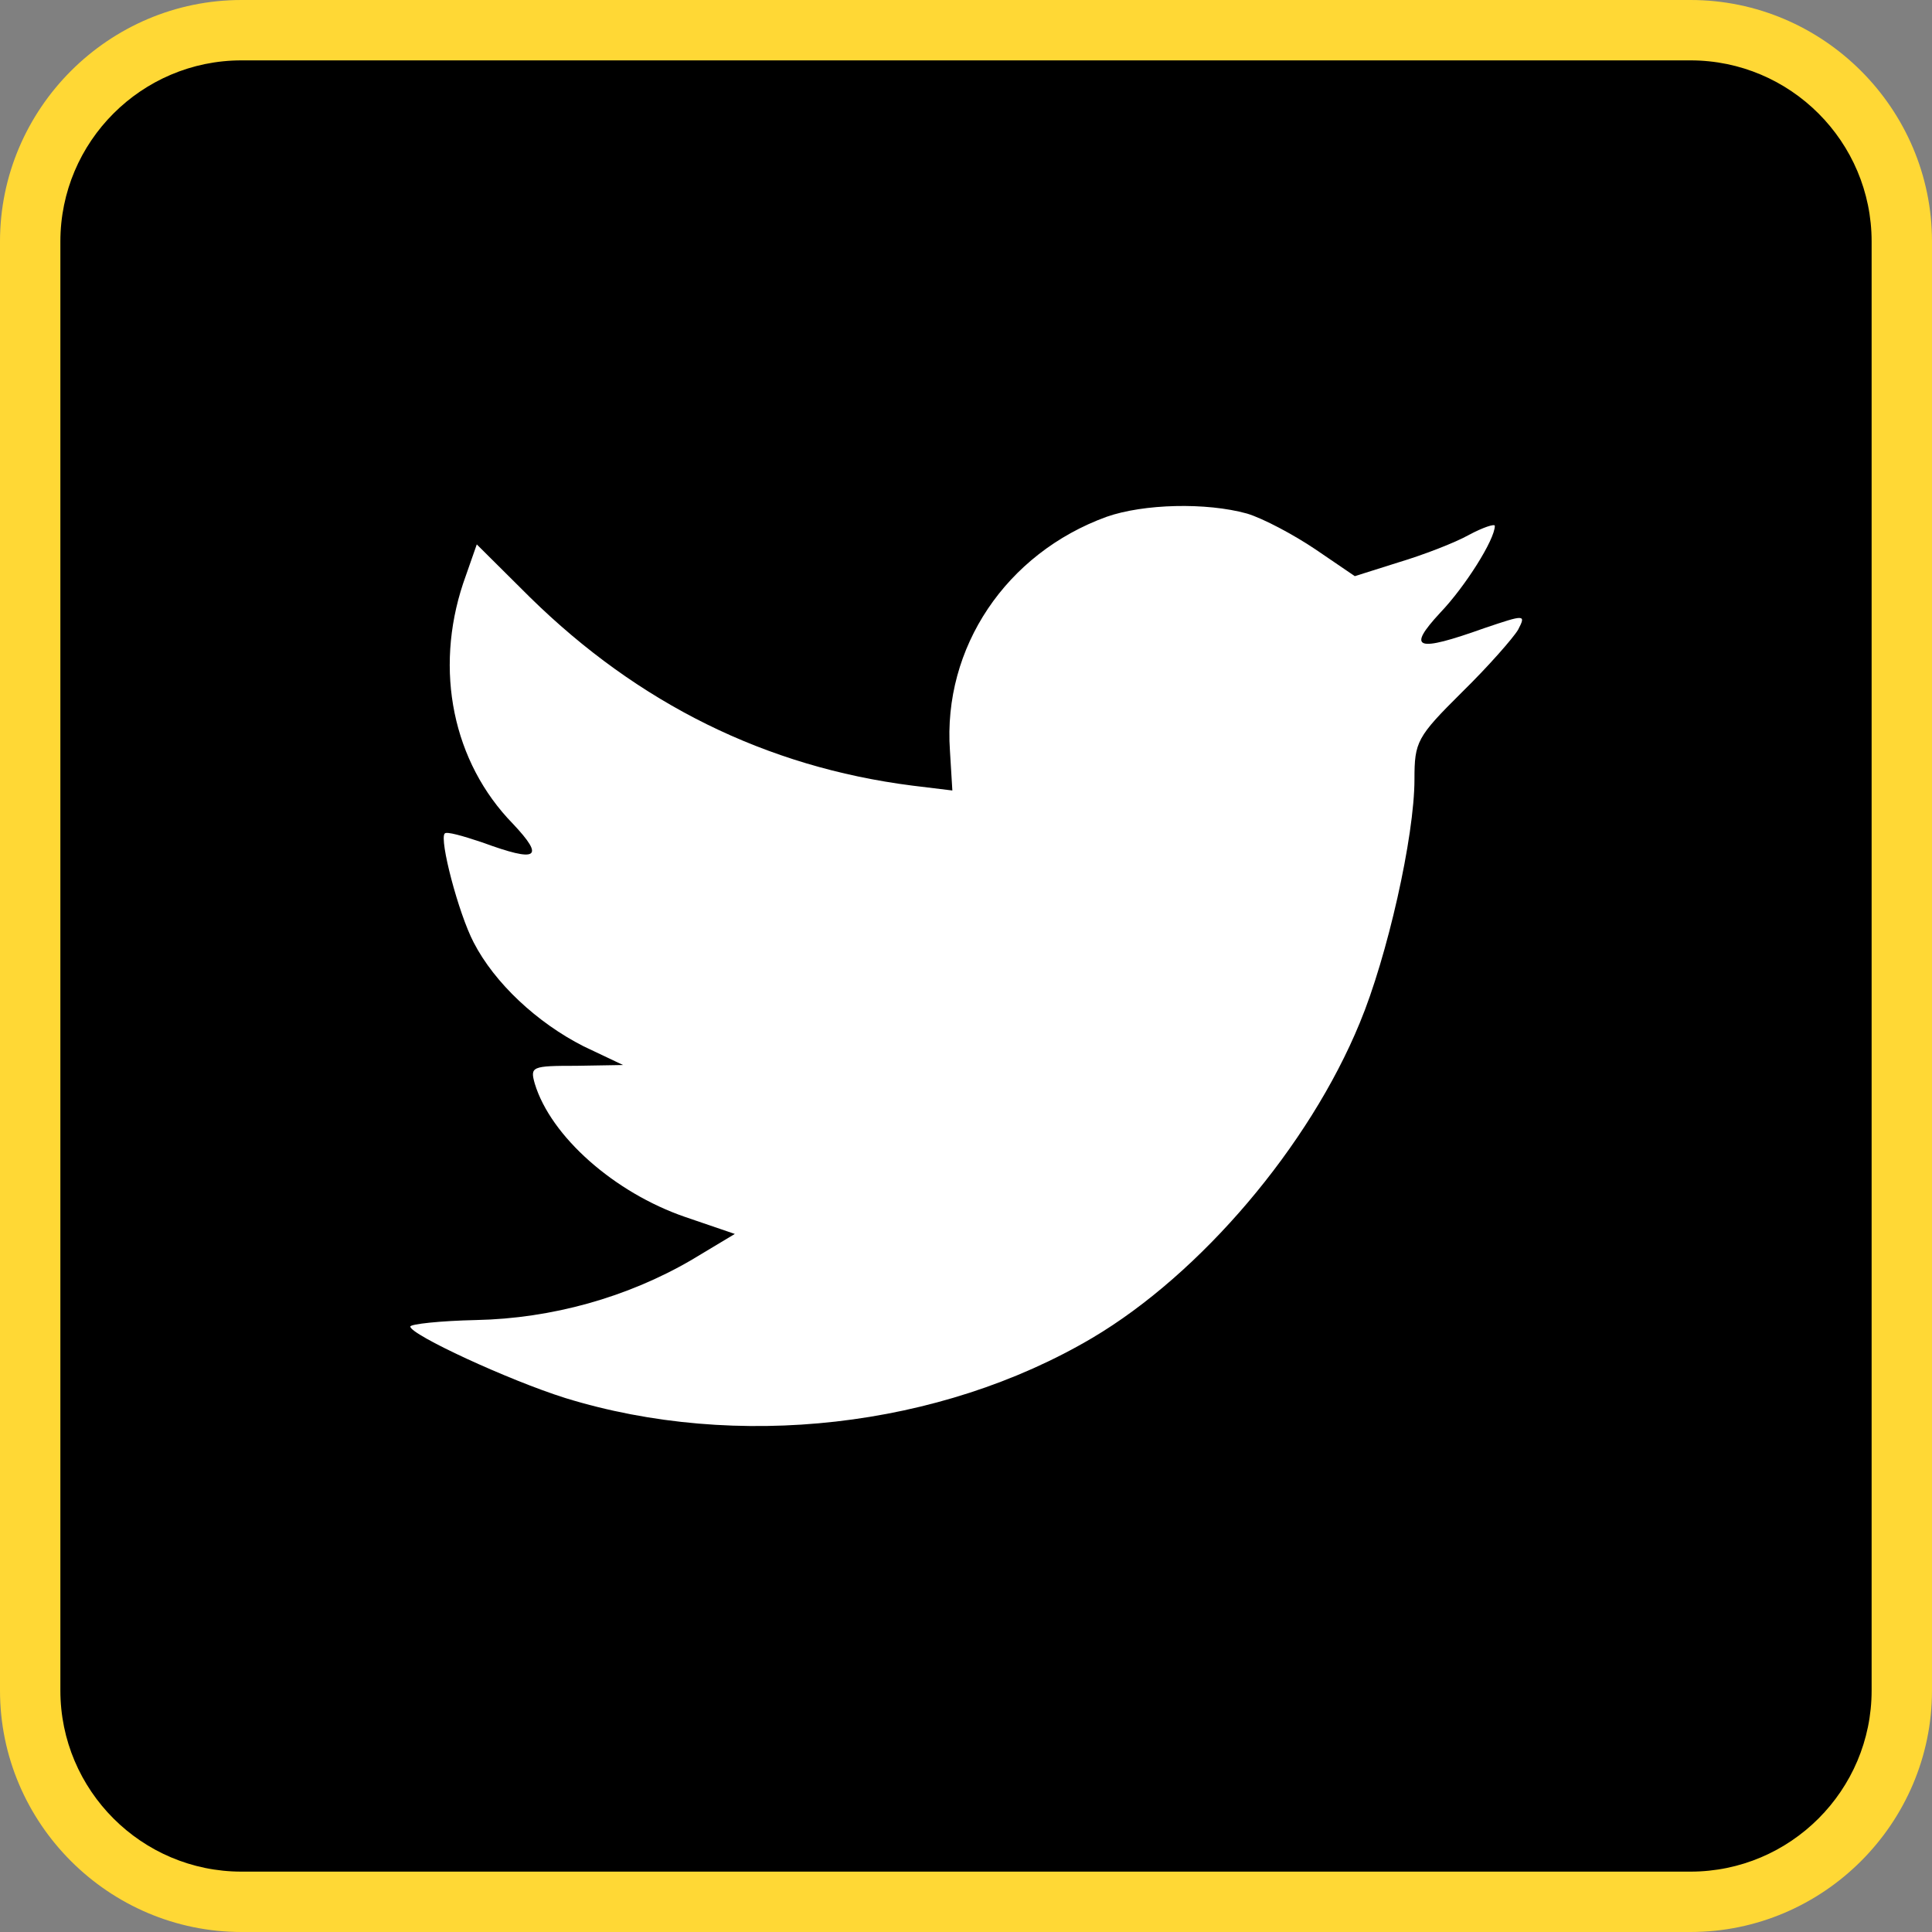 <?xml version="1.0" ?><svg enable-background="new 0 0 32 32" version="1.1" viewBox="0 0 32 32" xml:space="preserve" xmlns="http://www.w3.org/2000/svg" xmlns:xlink="http://www.w3.org/1999/xlink"><rect x="0" y="0" width="32" height="32" fill="#808080" stroke="none"/><g id="OC_2"><g><path d="M4,31.5c-1.93,0-3.5-1.57-3.5-3.5V4c0-1.93,1.57-3.5,3.5-3.5h24c1.93,0,3.5,1.57,3.5,3.5v24c0,1.93-1.57,3.5-3.5,3.5H4z"/><path d="M28,1c1.654,0,3,1.346,3,3v24c0,1.654-1.346,3-3,3H4c-1.654,0-3-1.346-3-3V4c0-1.654,1.346-3,3-3H28 M28,0    H4C1.8,0,0,1.8,0,4v24c0,2.2,1.8,4,4,4h24c2.2,0,4-1.8,4-4V4C32,1.8,30.2,0,28,0L28,0z" fill="#FFD835"/></g><path d="M18.328,8.56c-1.663,0.605-2.714,2.166-2.594,3.874l0.04,0.659l-0.665-0.081   c-2.421-0.309-4.537-1.358-6.333-3.121L7.897,9.017L7.671,9.663c-0.479,1.439-0.173,2.96,0.825,3.982   c0.532,0.565,0.412,0.646-0.505,0.309c-0.319-0.107-0.599-0.188-0.625-0.148c-0.093,0.095,0.226,1.318,0.479,1.803   c0.346,0.673,1.051,1.331,1.823,1.722l0.652,0.309l-0.771,0.013c-0.745,0-0.771,0.013-0.691,0.297   c0.266,0.874,1.317,1.803,2.488,2.206l0.825,0.282l-0.718,0.431c-1.064,0.62-2.315,0.969-3.566,0.995   c-0.599,0.013-1.091,0.067-1.091,0.108c0,0.134,1.624,0.887,2.568,1.184c2.834,0.874,6.2,0.497,8.728-0.996   c1.796-1.063,3.592-3.175,4.431-5.22c0.453-1.089,0.905-3.08,0.905-4.034c0-0.619,0.04-0.7,0.785-1.439   c0.439-0.43,0.851-0.901,0.931-1.036c0.133-0.256,0.119-0.256-0.559-0.027c-1.131,0.404-1.291,0.35-0.731-0.255   c0.412-0.43,0.905-1.211,0.905-1.439c0-0.04-0.199,0.027-0.426,0.148c-0.239,0.135-0.771,0.337-1.171,0.457L22.44,9.543   l-0.652-0.444c-0.359-0.242-0.864-0.511-1.131-0.592C19.978,8.318,18.94,8.345,18.328,8.56z" fill="#FFFFFF"/></g></svg>
